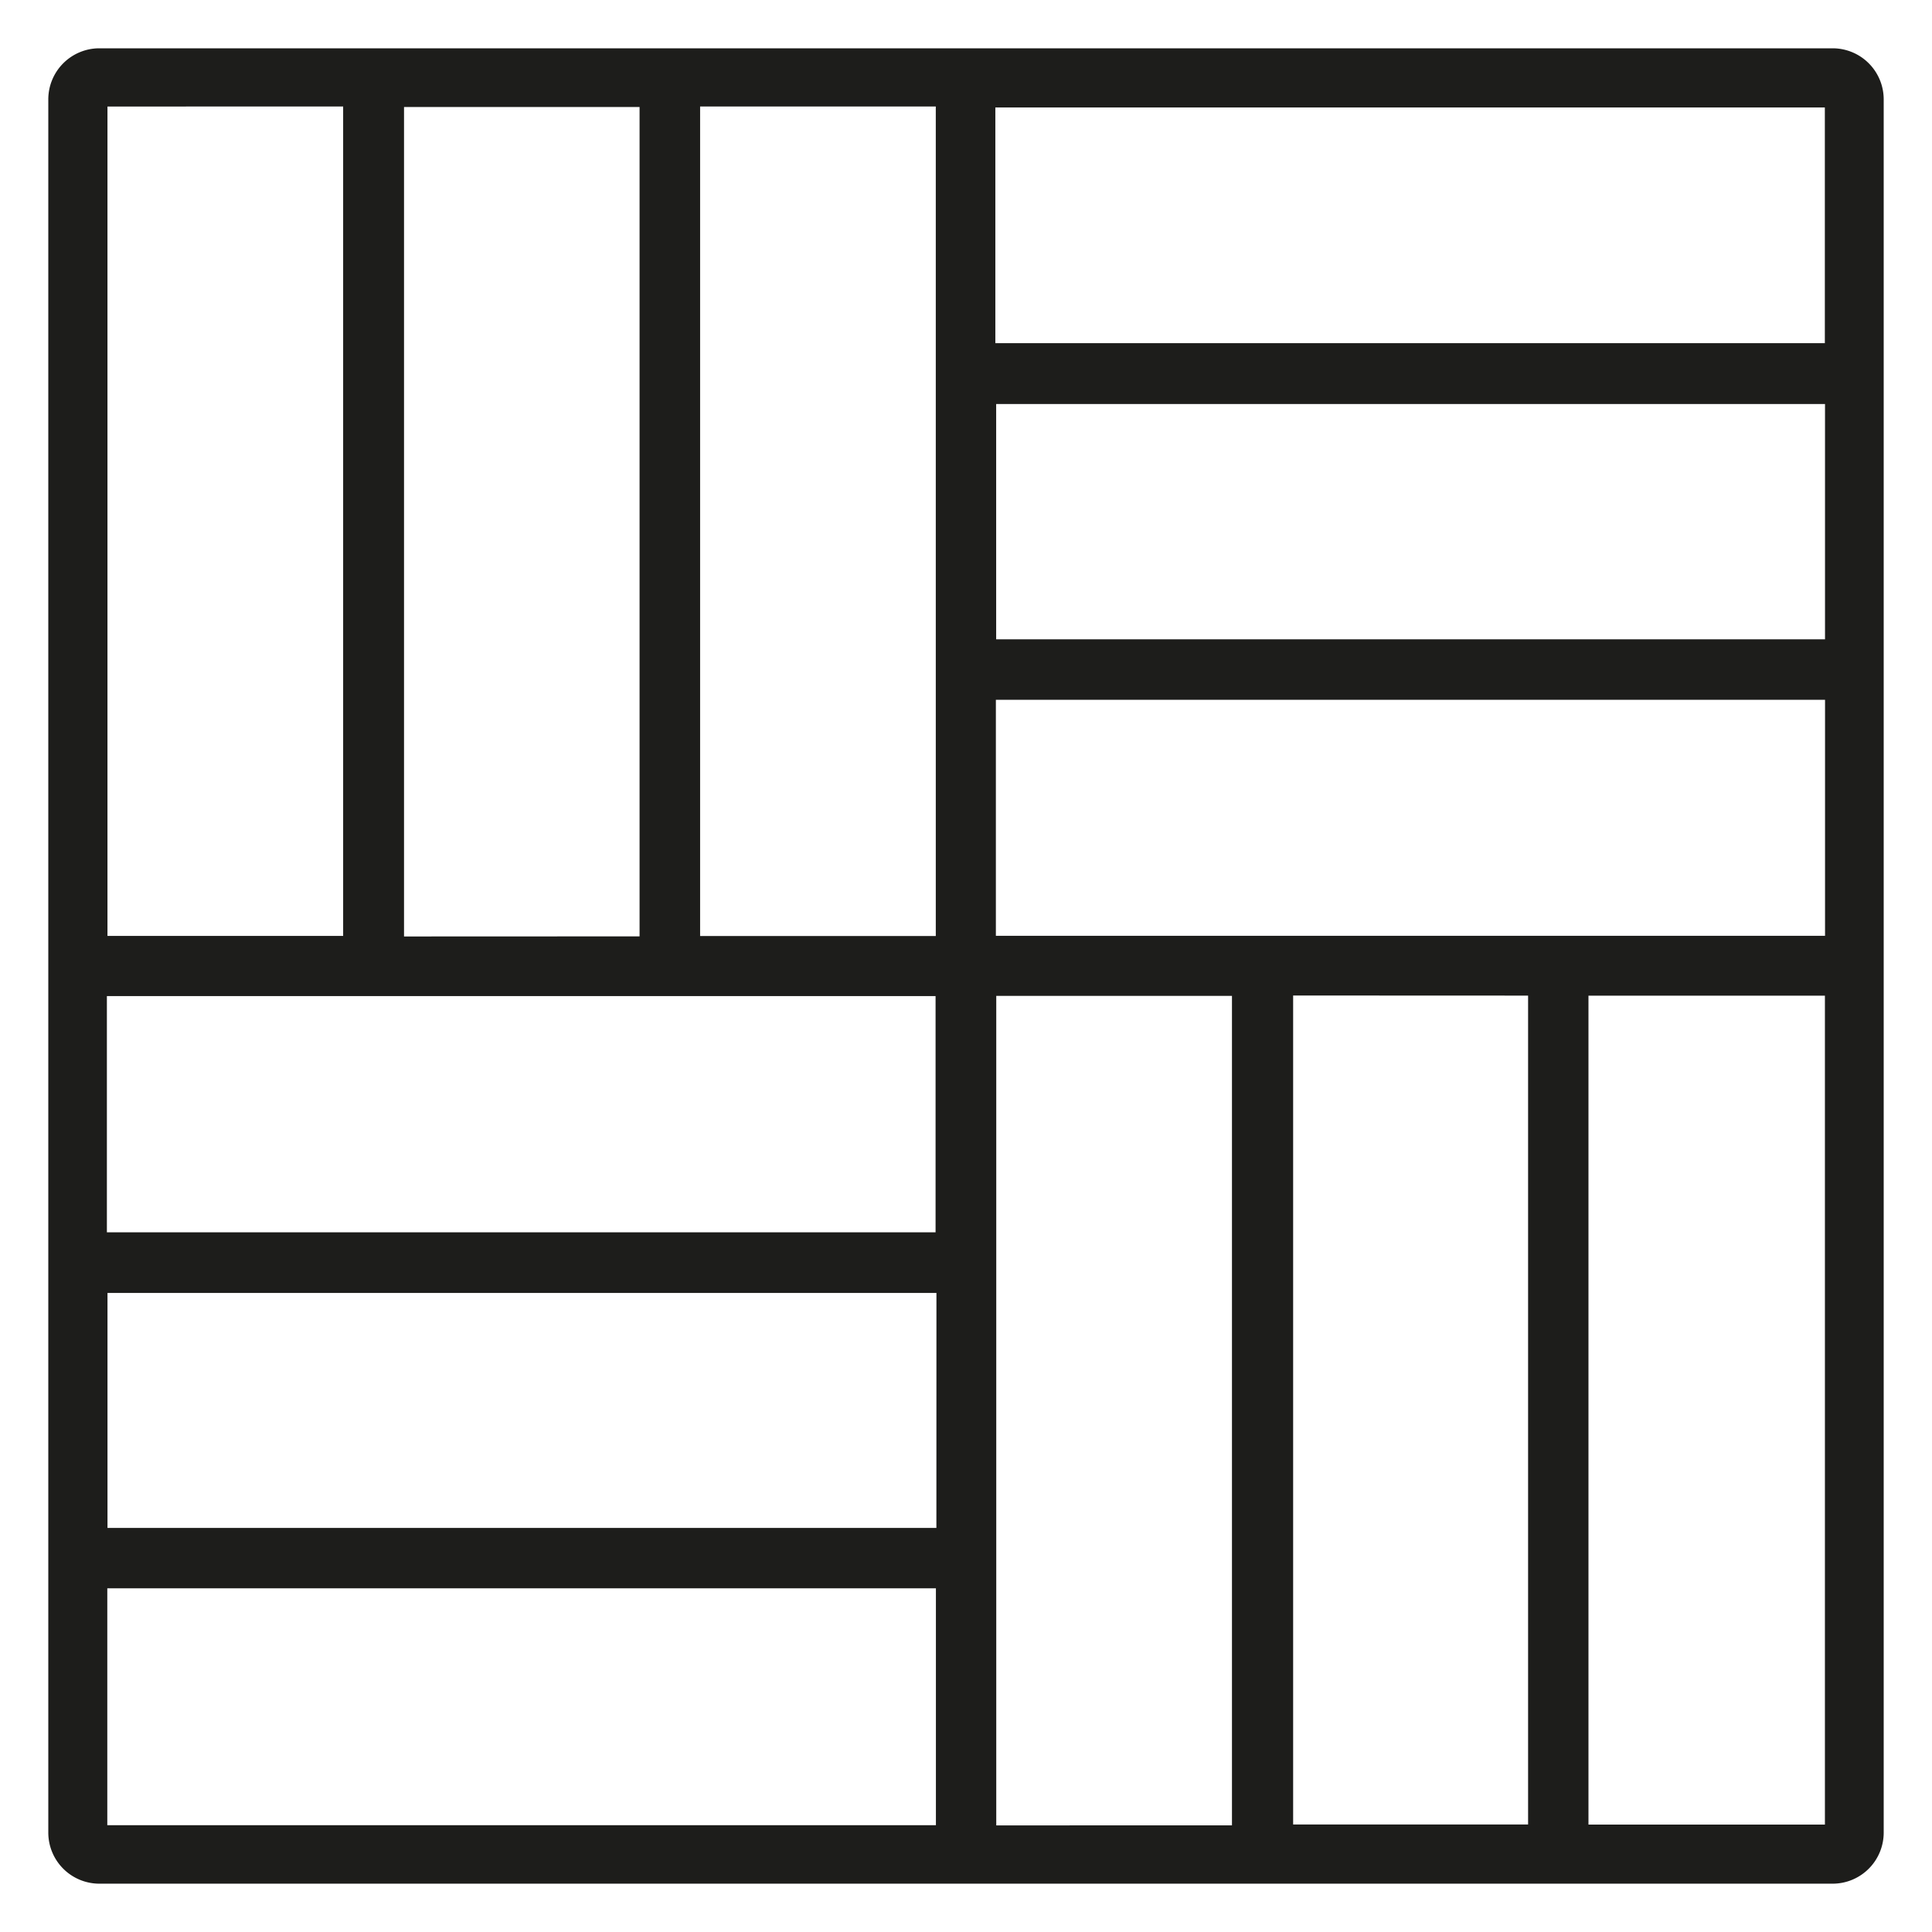 <svg xmlns="http://www.w3.org/2000/svg" xmlns:xlink="http://www.w3.org/1999/xlink" width="80" height="80" viewBox="0 0 80 80"><defs><style>.a{fill:#ffdc00;}.b{clip-path:url(#a);}.c{fill:#1d1d1b;}</style><clipPath id="a"><rect class="a" width="80" height="80" transform="translate(-11345 3822)"/></clipPath></defs><g class="b" transform="translate(11345 -3822)"><path class="c" d="M628.525,229.39h71.77a2.116,2.116,0,0,1,2.115,2.115v71.769a2.115,2.115,0,0,1-2.115,2.115h-71.77a2.115,2.115,0,0,1-2.115-2.115V231.5A2.116,2.116,0,0,1,628.525,229.39Zm.335,2.411v34.344h9.759V231.8Zm36.765,9.8h34.348V231.84H665.625Zm24.56,27.018v34.323h9.791V268.619Zm-27.021,34.349v-9.81H628.853v9.81Zm36.817-46.6H665.647v9.772h34.334ZM663.15,278.417v-9.781H628.836v9.781ZM653.4,231.8v34.348h9.759V231.8Zm22.023,71.173V268.628h-9.76v34.348Zm-24.53-36.81V231.821H641.14v34.346Zm49.087-12.3v-9.743H665.659v9.743Zm-22.024,14.749v34.326h9.729V268.616Zm-14.77,12.317H628.861v9.73h34.323Z" transform="translate(-11969.41 3594.61)"/></g></svg>
